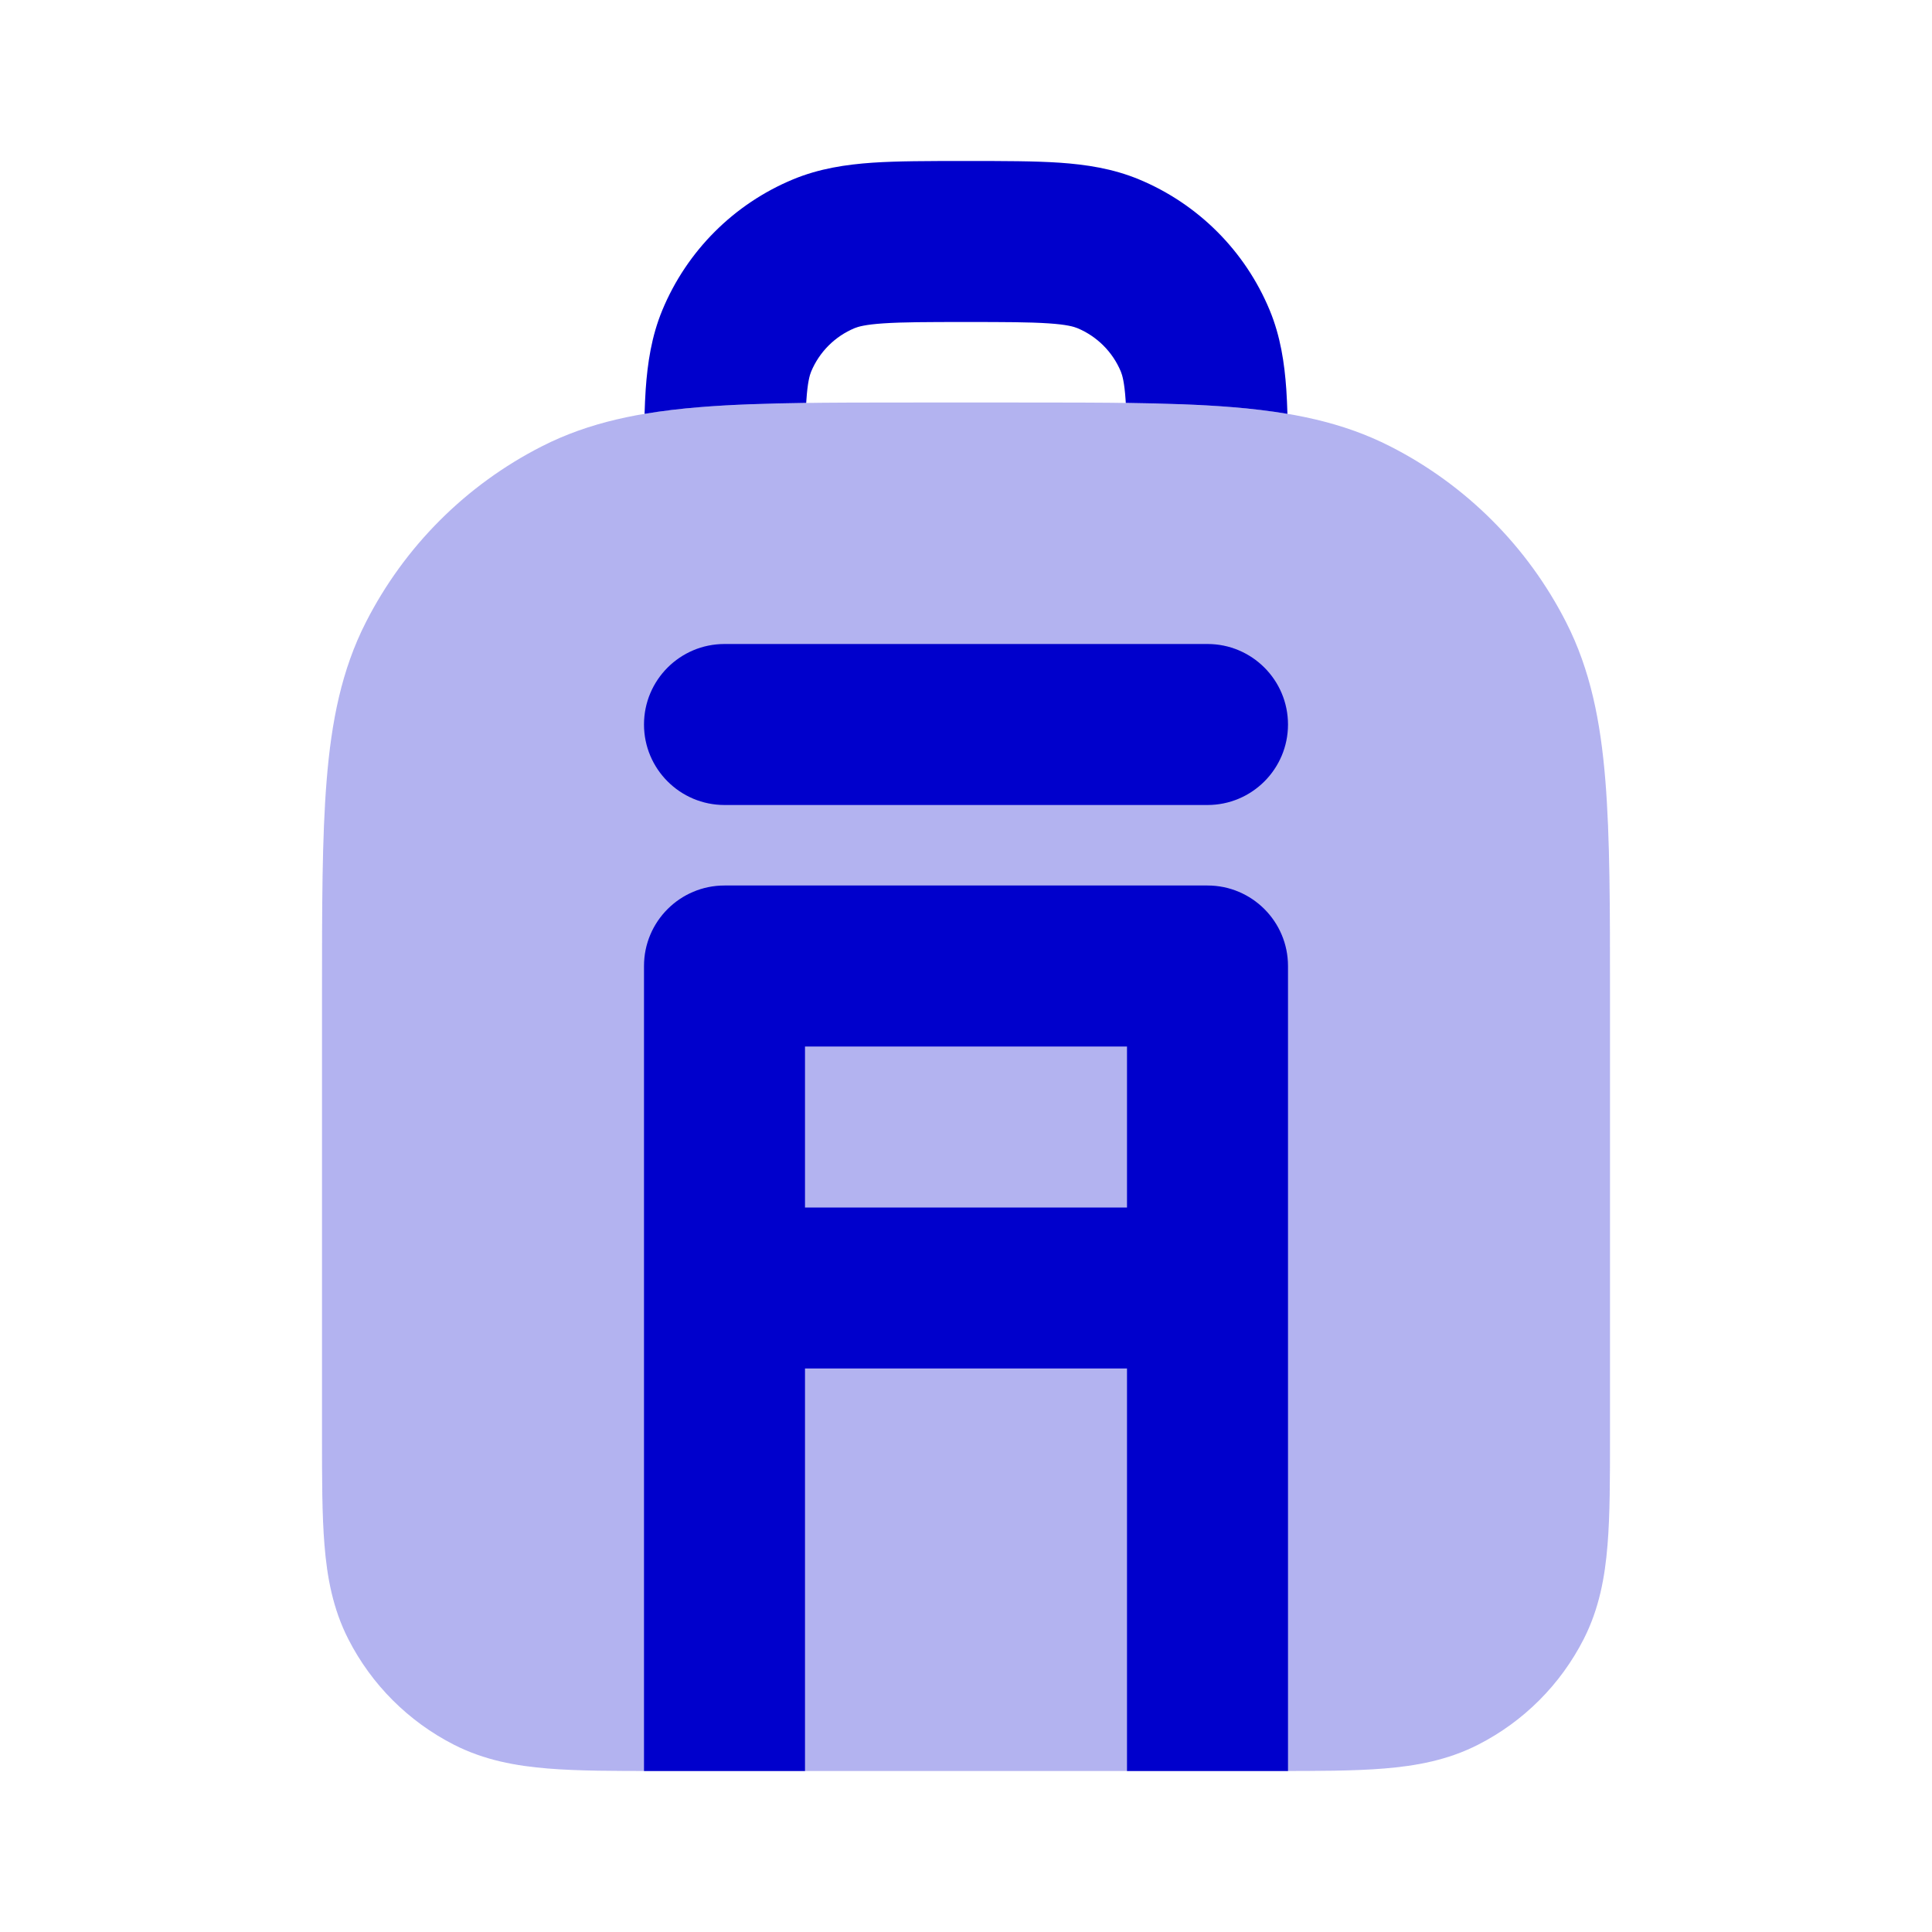 <svg width="24" height="24" viewBox="0 0 24 24" fill="none" xmlns="http://www.w3.org/2000/svg">
<path opacity="0.3" fill-rule="evenodd" clip-rule="evenodd" d="M11.357 5H12.643C13.727 5 14.601 5 15.309 5.058C16.038 5.117 16.678 5.243 17.27 5.545C18.211 6.024 18.976 6.789 19.455 7.73C19.757 8.322 19.883 8.963 19.942 9.691C20 10.399 20 11.273 20 12.357V17.838C20 18.366 20 18.82 19.969 19.195C19.937 19.59 19.866 19.984 19.673 20.362C19.385 20.927 18.927 21.385 18.362 21.673C17.984 21.866 17.59 21.937 17.195 21.969C16.82 22 16.366 22 15.839 22H8.161C7.634 22 7.18 22 6.805 21.969C6.41 21.937 6.016 21.866 5.638 21.673C5.074 21.385 4.615 20.927 4.327 20.362C4.134 19.984 4.063 19.59 4.031 19.195C4 18.82 4 18.366 4 17.838L4 12.357C4 11.273 4 10.399 4.058 9.691C4.117 8.963 4.243 8.322 4.545 7.73C5.024 6.789 5.789 6.024 6.73 5.545C7.322 5.243 7.963 5.117 8.691 5.058C9.399 5 10.273 5 11.357 5Z" fill="#0000CC"/>
<path d="M11.968 2H12.032C12.471 2 12.849 2 13.162 2.021C13.492 2.044 13.822 2.093 14.148 2.228C14.883 2.533 15.467 3.117 15.772 3.852C15.907 4.178 15.956 4.508 15.979 4.838C15.985 4.933 15.99 5.034 15.993 5.141C15.773 5.104 15.546 5.077 15.309 5.058C14.92 5.026 14.481 5.012 13.985 5.005L13.983 4.974C13.968 4.746 13.941 4.659 13.924 4.617C13.822 4.372 13.628 4.178 13.383 4.076C13.341 4.059 13.254 4.032 13.026 4.017C12.789 4.001 12.48 4 12 4C11.52 4 11.211 4.001 10.974 4.017C10.746 4.032 10.659 4.059 10.617 4.076C10.372 4.178 10.178 4.372 10.076 4.617C10.059 4.659 10.032 4.746 10.017 4.974L10.015 5.005C9.519 5.012 9.08 5.026 8.691 5.058C8.454 5.077 8.227 5.104 8.007 5.141C8.01 5.034 8.015 4.933 8.021 4.838C8.044 4.508 8.093 4.178 8.228 3.852C8.533 3.117 9.117 2.533 9.852 2.228C10.178 2.093 10.508 2.044 10.838 2.021C11.151 2 11.529 2 11.968 2Z" fill="#0000CC"/>
<path d="M8 9C8 8.448 8.448 8 9 8H15C15.552 8 16 8.448 16 9C16 9.552 15.552 10 15 10H9C8.448 10 8 9.552 8 9Z" fill="#0000CC"/>
<path fill-rule="evenodd" clip-rule="evenodd" d="M10 22V17H14V22L16 22V12C16 11.448 15.552 11 15 11H9C8.448 11 8 11.448 8 12V22L10 22ZM10 15H14V13H10V15Z" fill="#0000CC"/>
</svg>

